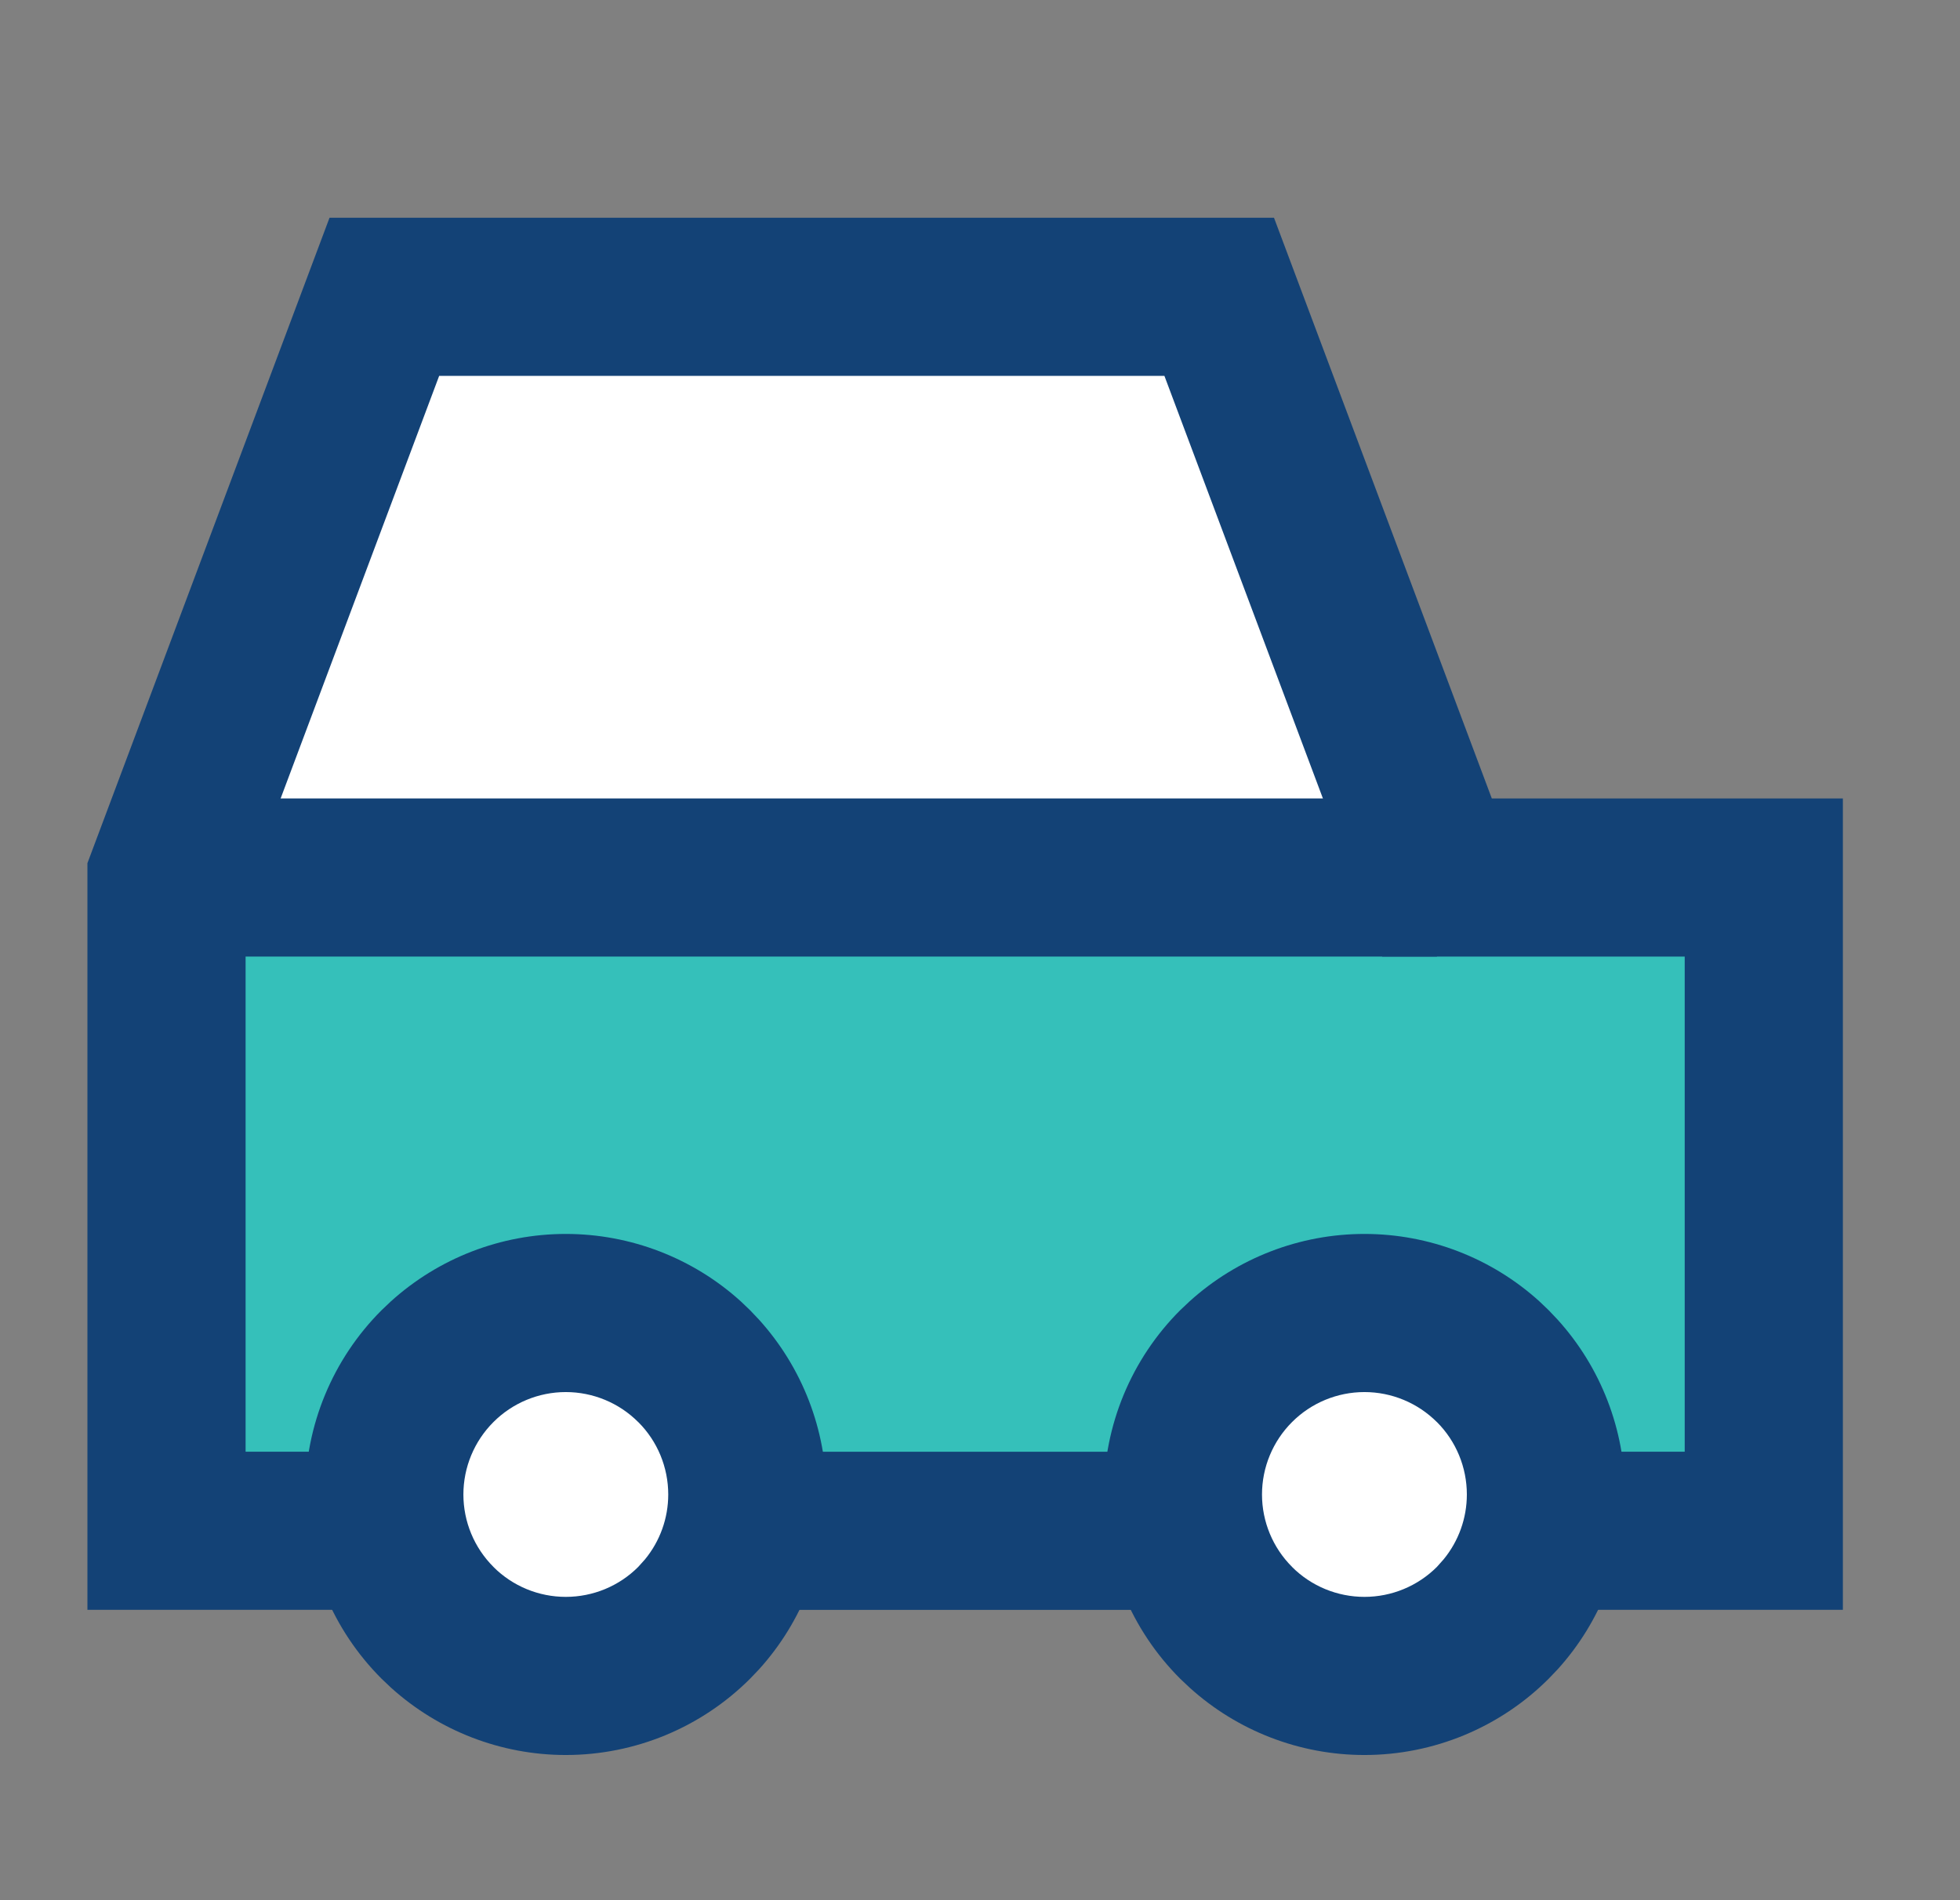 <svg width="33" height="32" viewBox="0 0 33 32" fill="none" xmlns="http://www.w3.org/2000/svg">
<rect x="0" y="0" width="33" height="32" fill="#808080" stroke="none"/>
<path d="M29.696 25.779H2.804V14.777H29.696V25.779Z" fill="#35C0BA"/>
<path d="M24.195 14.778L20.528 4.999H6.471L2.804 14.778H24.195Z" fill="white"/>
<path d="M24.194 13.446V16.109H2.804V13.446H24.194Z" fill="#134276"/>
<path d="M6.471 25.168C6.471 25.978 6.793 26.756 7.366 27.329C7.939 27.902 8.716 28.224 9.527 28.224C10.337 28.224 11.114 27.902 11.688 27.329C12.261 26.756 12.583 25.978 12.583 25.168C12.583 24.357 12.261 23.58 11.688 23.007C11.114 22.434 10.337 22.112 9.527 22.112C8.716 22.112 7.939 22.434 7.366 23.007C6.793 23.58 6.471 24.357 6.471 25.168Z" fill="white"/>
<path d="M19.917 25.168C19.917 25.978 20.239 26.756 20.812 27.329C21.385 27.902 22.163 28.224 22.973 28.224C23.783 28.224 24.561 27.902 25.134 27.329C25.707 26.756 26.029 25.978 26.029 25.168C26.029 24.357 25.707 23.58 25.134 23.007C24.561 22.434 23.783 22.112 22.973 22.112C22.163 22.112 21.385 22.434 20.812 23.007C20.239 23.58 19.917 24.357 19.917 25.168Z" fill="white"/>
<path d="M11.251 25.168C11.251 24.71 11.07 24.271 10.746 23.948V23.949C10.423 23.625 9.984 23.443 9.526 23.443C9.069 23.443 8.63 23.625 8.307 23.949C7.984 24.272 7.802 24.711 7.802 25.168C7.802 25.625 7.984 26.064 8.308 26.387H8.307C8.63 26.711 9.069 26.892 9.526 26.892C9.984 26.892 10.423 26.711 10.746 26.387L10.86 26.26C11.112 25.953 11.251 25.568 11.251 25.168ZM13.914 25.168C13.914 26.259 13.508 27.308 12.779 28.113L12.629 28.27C11.806 29.093 10.69 29.555 9.526 29.555C8.436 29.555 7.387 29.148 6.582 28.42L6.424 28.27C5.601 27.447 5.139 26.331 5.139 25.168C5.139 24.004 5.601 22.888 6.424 22.065L6.582 21.915C7.387 21.187 8.436 20.78 9.526 20.78C10.617 20.78 11.667 21.186 12.472 21.915L12.629 22.065L12.779 22.223C13.507 23.028 13.914 24.077 13.914 25.168Z" fill="#134276"/>
<path d="M24.697 25.168C24.697 24.71 24.516 24.271 24.193 23.948V23.949C23.869 23.625 23.43 23.443 22.973 23.443C22.515 23.443 22.076 23.625 21.753 23.949C21.43 24.272 21.248 24.711 21.248 25.168C21.248 25.625 21.43 26.064 21.754 26.387H21.753C22.076 26.711 22.515 26.892 22.973 26.892C23.43 26.892 23.869 26.711 24.193 26.387L24.306 26.26C24.558 25.953 24.697 25.568 24.697 25.168ZM27.36 25.168C27.36 26.259 26.954 27.308 26.225 28.113L26.075 28.27C25.253 29.093 24.136 29.555 22.973 29.555C21.882 29.555 20.833 29.148 20.029 28.42L19.87 28.27C19.047 27.447 18.585 26.331 18.585 25.168C18.585 24.004 19.047 22.888 19.87 22.065L20.029 21.915C20.833 21.187 21.882 20.78 22.973 20.78C24.064 20.78 25.113 21.186 25.918 21.915L26.075 22.065L26.225 22.223C26.954 23.028 27.36 24.077 27.36 25.168Z" fill="#134276"/>
<path d="M21.45 3.667L25.117 13.446H31.028V27.11H25.968V24.447H28.365V16.109H23.272L19.605 6.33H7.394L4.135 15.019V24.447H6.532V27.11H1.472V14.536L5.548 3.667H21.45Z" fill="#134276"/>
<path d="M19.979 24.448V27.111H12.521V24.448H19.979Z" fill="#134276"/>
</svg>
